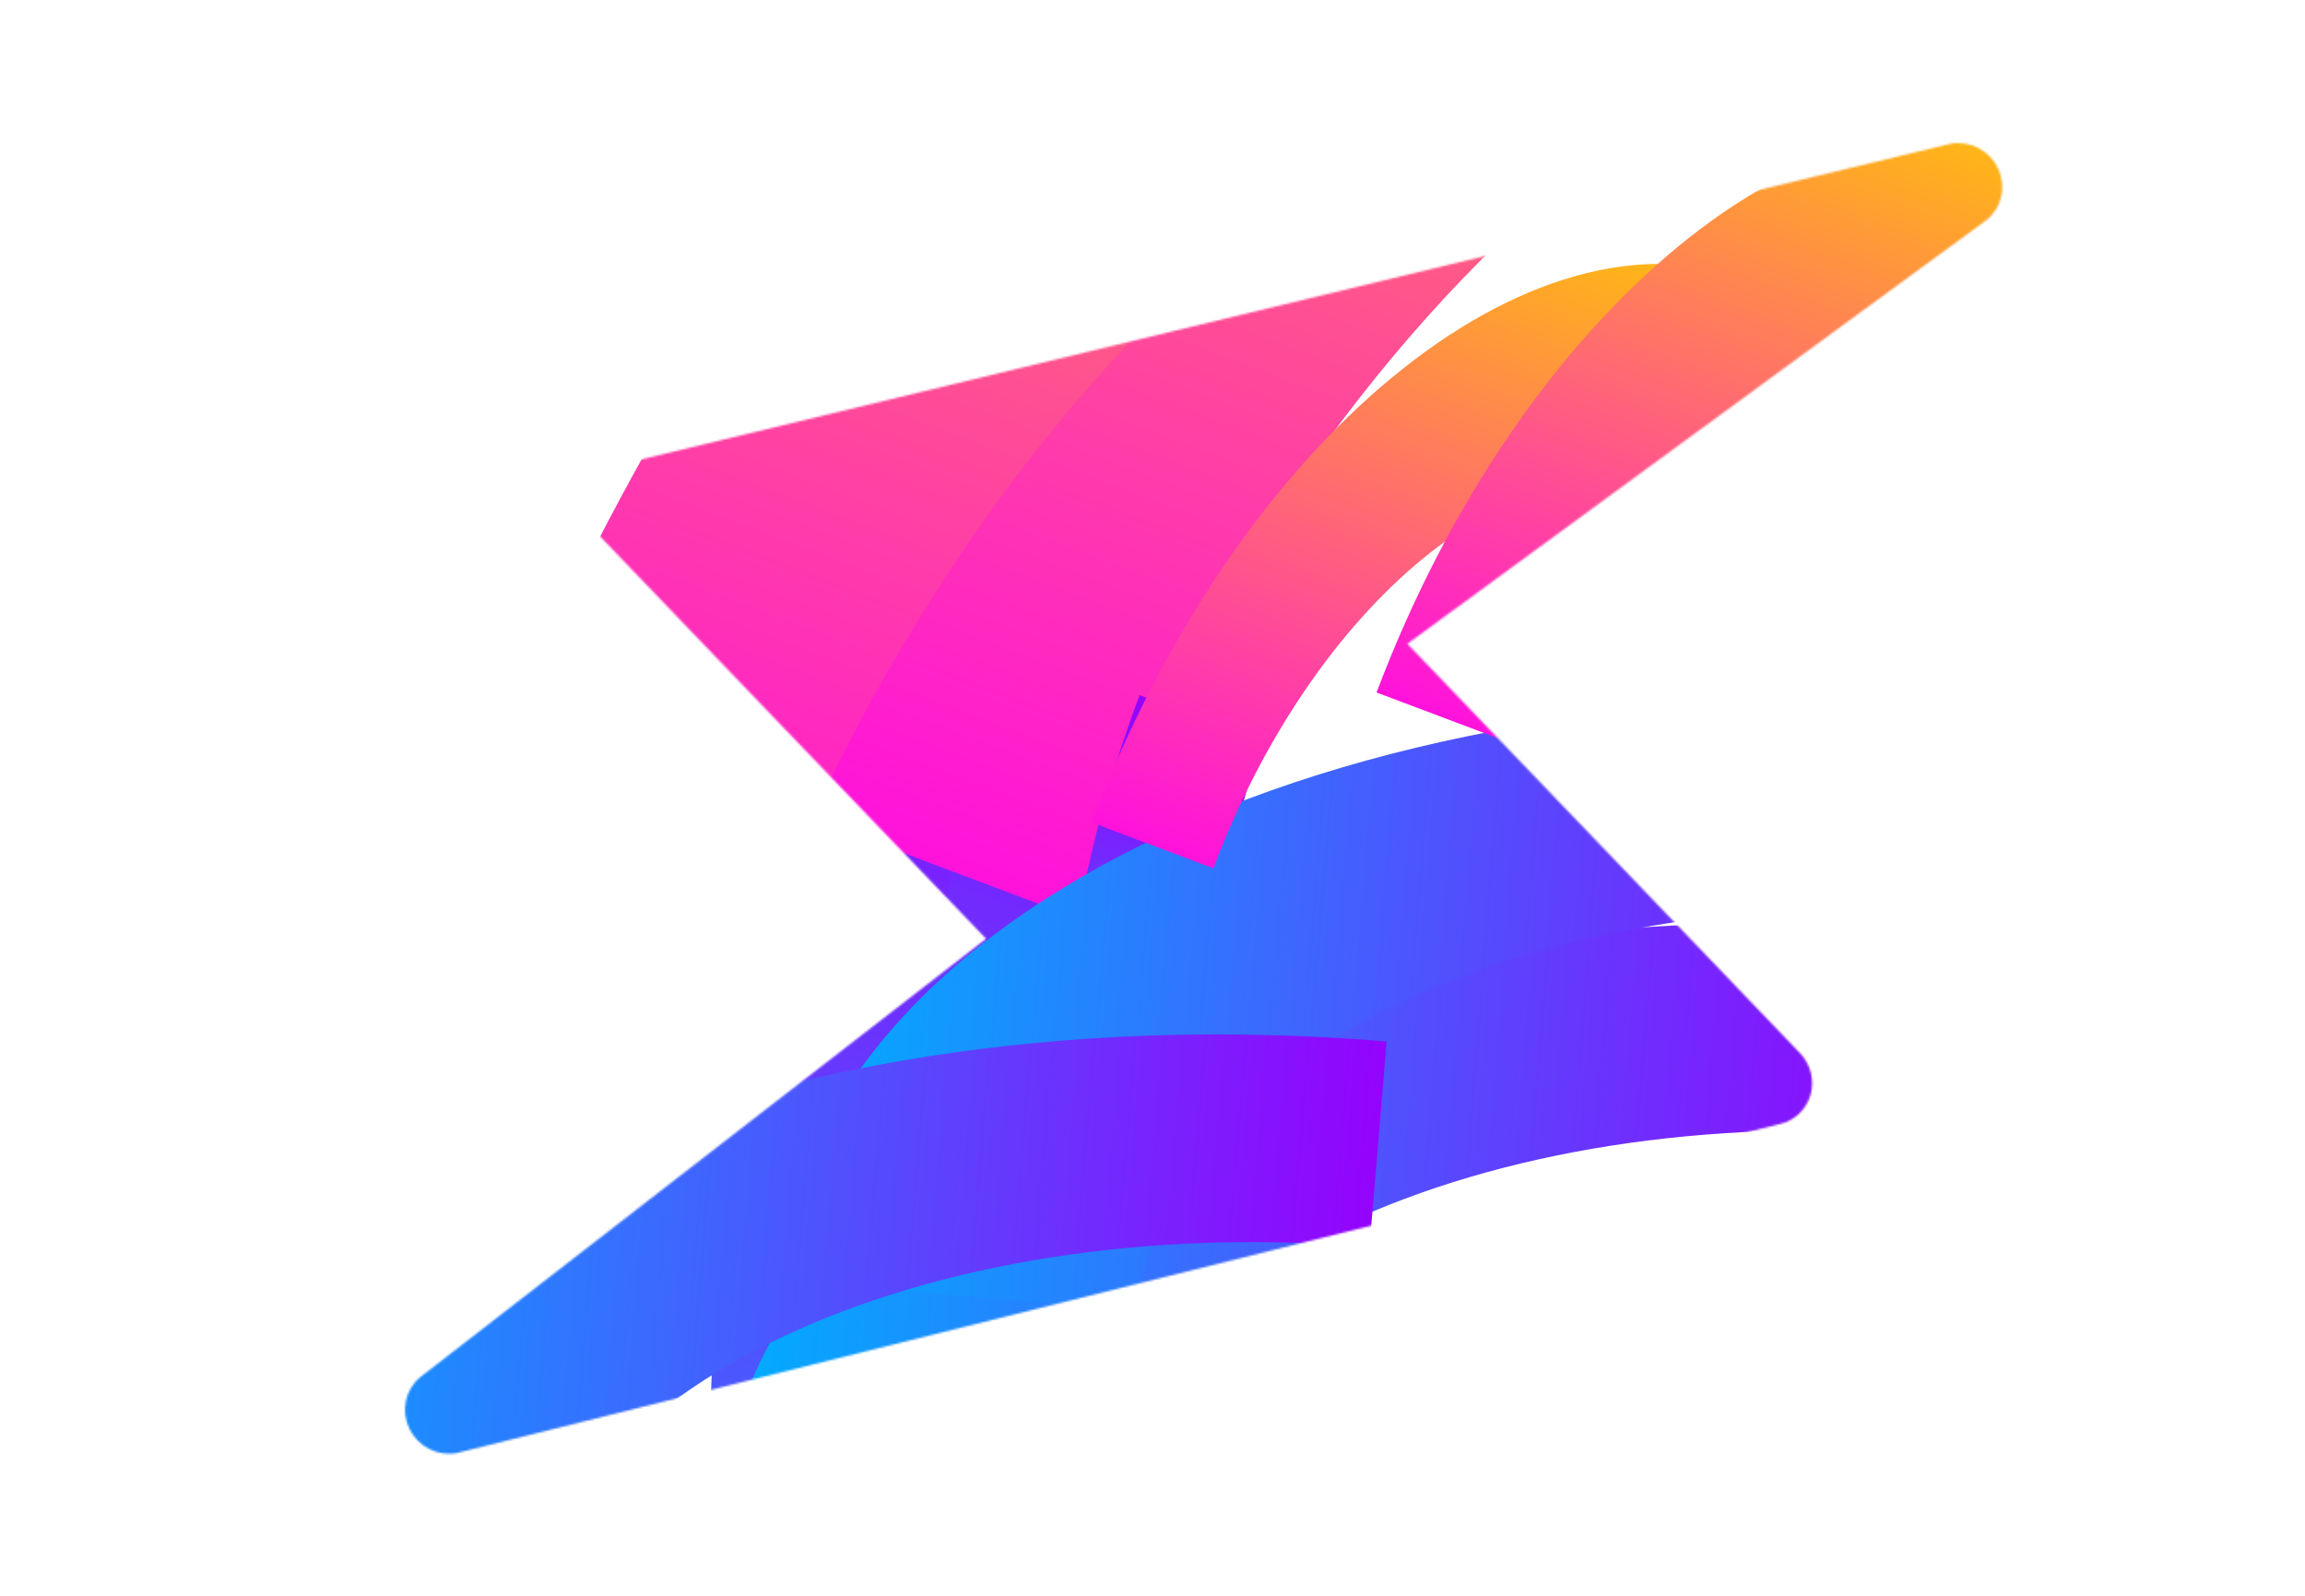 <svg width="1144" height="792" viewBox="0 0 1144 792" fill="none" xmlns="http://www.w3.org/2000/svg">
<g clip-path="url(#clip0_6015_72)">
<g filter="url(#filter0_f_6015_72)">
<mask id="mask0_6015_72" style="mask-type:alpha" maskUnits="userSpaceOnUse" x="201" y="71" width="793" height="651">
<path d="M898.546 543.463C899.583 539.872 899.644 536.048 898.722 532.383C897.8 528.718 895.928 525.342 893.298 522.6L698.488 319.536L985.66 109.415C989.416 106.512 992.06 102.407 993.165 97.761C994.27 93.114 993.772 88.197 991.752 83.799C989.731 79.402 986.305 75.782 982.026 73.52C977.746 71.259 972.862 70.489 968.16 71.334L307.937 230.494C304.253 231.254 300.86 232.989 298.108 235.52C295.356 238.05 293.344 241.284 292.28 244.888C291.216 248.493 291.138 252.337 292.054 256.025C292.97 259.713 294.848 263.11 297.493 265.868L489.391 465.897L208.614 683.451C204.965 686.442 202.448 690.591 201.462 695.237C200.476 699.884 201.078 704.761 203.173 709.092C205.268 713.423 208.735 716.96 213.023 719.14C217.311 721.32 222.172 722.018 226.835 721.122L883.098 557.926C886.751 557.126 890.105 555.366 892.819 552.825C895.533 550.284 897.509 547.054 898.546 543.463Z" fill="black"/>
</mask>
<g mask="url(#mask0_6015_72)">
<g filter="url(#filter1_f_6015_72)">
<path d="M444.716 249.166L589.293 303.626C470.758 618.3 521.251 929.608 701.861 997.638L606.974 1249.53C346.662 1151.48 273.872 702.704 444.716 249.166Z" fill="url(#paint0_linear_6015_72)"/>
<path d="M520.081 277.554L641.6 323.33C541.994 587.754 584.434 849.408 736.203 906.578L656.449 1118.3C437.657 1035.89 376.511 658.69 520.081 277.554Z" fill="url(#paint1_linear_6015_72)"/>
<path d="M387.764 400.47L532.341 454.931C650.876 140.257 894.208 -60.366 1074.82 7.668L1169.7 -244.226C909.391 -342.283 558.609 -53.069 387.764 400.47Z" fill="url(#paint2_linear_6015_72)"/>
<path d="M225.789 428.452L370.365 482.913C488.9 168.239 732.232 -32.383 912.842 35.651L1007.73 -216.243C747.416 -314.301 396.633 -25.087 225.789 428.452Z" fill="url(#paint3_linear_6015_72)"/>
</g>
<g filter="url(#filter2_f_6015_72)">
<path d="M565.6 345.005L625.98 367.75C576.476 499.168 597.564 629.179 672.992 657.592L633.365 762.791C524.65 721.839 494.25 534.418 565.6 345.005Z" fill="url(#paint4_linear_6015_72)"/>
<path d="M965.862 461.49L957.373 563.49C735.422 545.016 546.209 633.634 535.606 761.025L357.894 746.233C373.179 562.584 645.947 434.863 965.862 461.49Z" fill="url(#paint5_linear_6015_72)"/>
<path d="M994.861 350.961L986.371 452.96C764.42 434.487 575.208 523.105 564.604 650.495L386.892 635.704C402.178 452.055 674.946 324.333 994.861 350.961Z" fill="url(#paint6_linear_6015_72)"/>
<path d="M688.18 516.894L679.69 618.894C457.739 600.42 268.527 689.038 257.924 816.428L80.211 801.637C95.497 617.988 368.265 490.267 688.18 516.894Z" fill="url(#paint7_linear_6015_72)"/>
<path d="M541.815 408.195L602.195 430.94C651.699 299.521 753.323 215.735 828.751 244.148L868.379 138.949C759.664 97.997 613.166 218.782 541.815 408.195Z" fill="url(#paint8_linear_6015_72)"/>
<path d="M683.215 343.69L743.595 366.434C793.099 235.016 894.723 151.23 970.151 179.643L1009.78 74.444C901.064 33.492 754.565 154.277 683.215 343.69Z" fill="url(#paint9_linear_6015_72)"/>
</g>
</g>
</g>
</g>
<defs>
<filter id="filter0_f_6015_72" x="101" y="-29" width="992.74" height="850.502" filterUnits="userSpaceOnUse" color-interpolation-filters="sRGB">
<feFlood flood-opacity="0" result="BackgroundImageFix"/>
<feBlend mode="normal" in="SourceGraphic" in2="BackgroundImageFix" result="shape"/>
<feGaussianBlur stdDeviation="50" result="effect1_foregroundBlur_6015_72"/>
</filter>
<filter id="filter1_f_6015_72" x="68.75" y="-420.365" width="1257.99" height="1826.93" filterUnits="userSpaceOnUse" color-interpolation-filters="sRGB">
<feFlood flood-opacity="0" result="BackgroundImageFix"/>
<feBlend mode="normal" in="SourceGraphic" in2="BackgroundImageFix" result="shape"/>
<feGaussianBlur stdDeviation="78.519" result="effect1_foregroundBlur_6015_72"/>
</filter>
<filter id="filter2_f_6015_72" x="1.692" y="-12.053" width="1086.61" height="907" filterUnits="userSpaceOnUse" color-interpolation-filters="sRGB">
<feFlood flood-opacity="0" result="BackgroundImageFix"/>
<feBlend mode="normal" in="SourceGraphic" in2="BackgroundImageFix" result="shape"/>
<feGaussianBlur stdDeviation="39.26" result="effect1_foregroundBlur_6015_72"/>
</filter>
<linearGradient id="paint0_linear_6015_72" x1="680.784" y1="338.08" x2="370.935" y2="1160.63" gradientUnits="userSpaceOnUse">
<stop stop-color="#9403FD"/>
<stop offset="1" stop-color="#00ADFE"/>
</linearGradient>
<linearGradient id="paint1_linear_6015_72" x1="718.458" y1="352.271" x2="458.063" y2="1043.54" gradientUnits="userSpaceOnUse">
<stop stop-color="#9403FD"/>
<stop offset="1" stop-color="#00ADFE"/>
</linearGradient>
<linearGradient id="paint2_linear_6015_72" x1="623.828" y1="489.405" x2="933.676" y2="-333.145" gradientUnits="userSpaceOnUse">
<stop stop-color="#FF12DC"/>
<stop offset="1" stop-color="#FFB912"/>
</linearGradient>
<linearGradient id="paint3_linear_6015_72" x1="461.852" y1="517.388" x2="771.7" y2="-305.163" gradientUnits="userSpaceOnUse">
<stop stop-color="#FF12DC"/>
<stop offset="1" stop-color="#FFB912"/>
</linearGradient>
<linearGradient id="paint4_linear_6015_72" x1="664.19" y1="382.139" x2="534.787" y2="725.663" gradientUnits="userSpaceOnUse">
<stop stop-color="#9403FD"/>
<stop offset="1" stop-color="#00ADFE"/>
</linearGradient>
<linearGradient id="paint5_linear_6015_72" x1="952.011" y1="628.001" x2="371.778" y2="579.706" gradientUnits="userSpaceOnUse">
<stop stop-color="#9403FD"/>
<stop offset="1" stop-color="#00ADFE"/>
</linearGradient>
<linearGradient id="paint6_linear_6015_72" x1="981.009" y1="517.471" x2="400.777" y2="469.177" gradientUnits="userSpaceOnUse">
<stop stop-color="#9403FD"/>
<stop offset="1" stop-color="#00ADFE"/>
</linearGradient>
<linearGradient id="paint7_linear_6015_72" x1="674.328" y1="683.404" x2="94.096" y2="635.11" gradientUnits="userSpaceOnUse">
<stop stop-color="#9403FD"/>
<stop offset="1" stop-color="#00ADFE"/>
</linearGradient>
<linearGradient id="paint8_linear_6015_72" x1="640.403" y1="445.337" x2="769.806" y2="101.813" gradientUnits="userSpaceOnUse">
<stop stop-color="#FF12DC"/>
<stop offset="1" stop-color="#FFB912"/>
</linearGradient>
<linearGradient id="paint9_linear_6015_72" x1="781.803" y1="380.832" x2="911.206" y2="37.308" gradientUnits="userSpaceOnUse">
<stop stop-color="#FF12DC"/>
<stop offset="1" stop-color="#FFB912"/>
</linearGradient>
<clipPath id="clip0_6015_72">
<rect width="1144" height="792" fill="white"/>
</clipPath>
</defs>
</svg>
